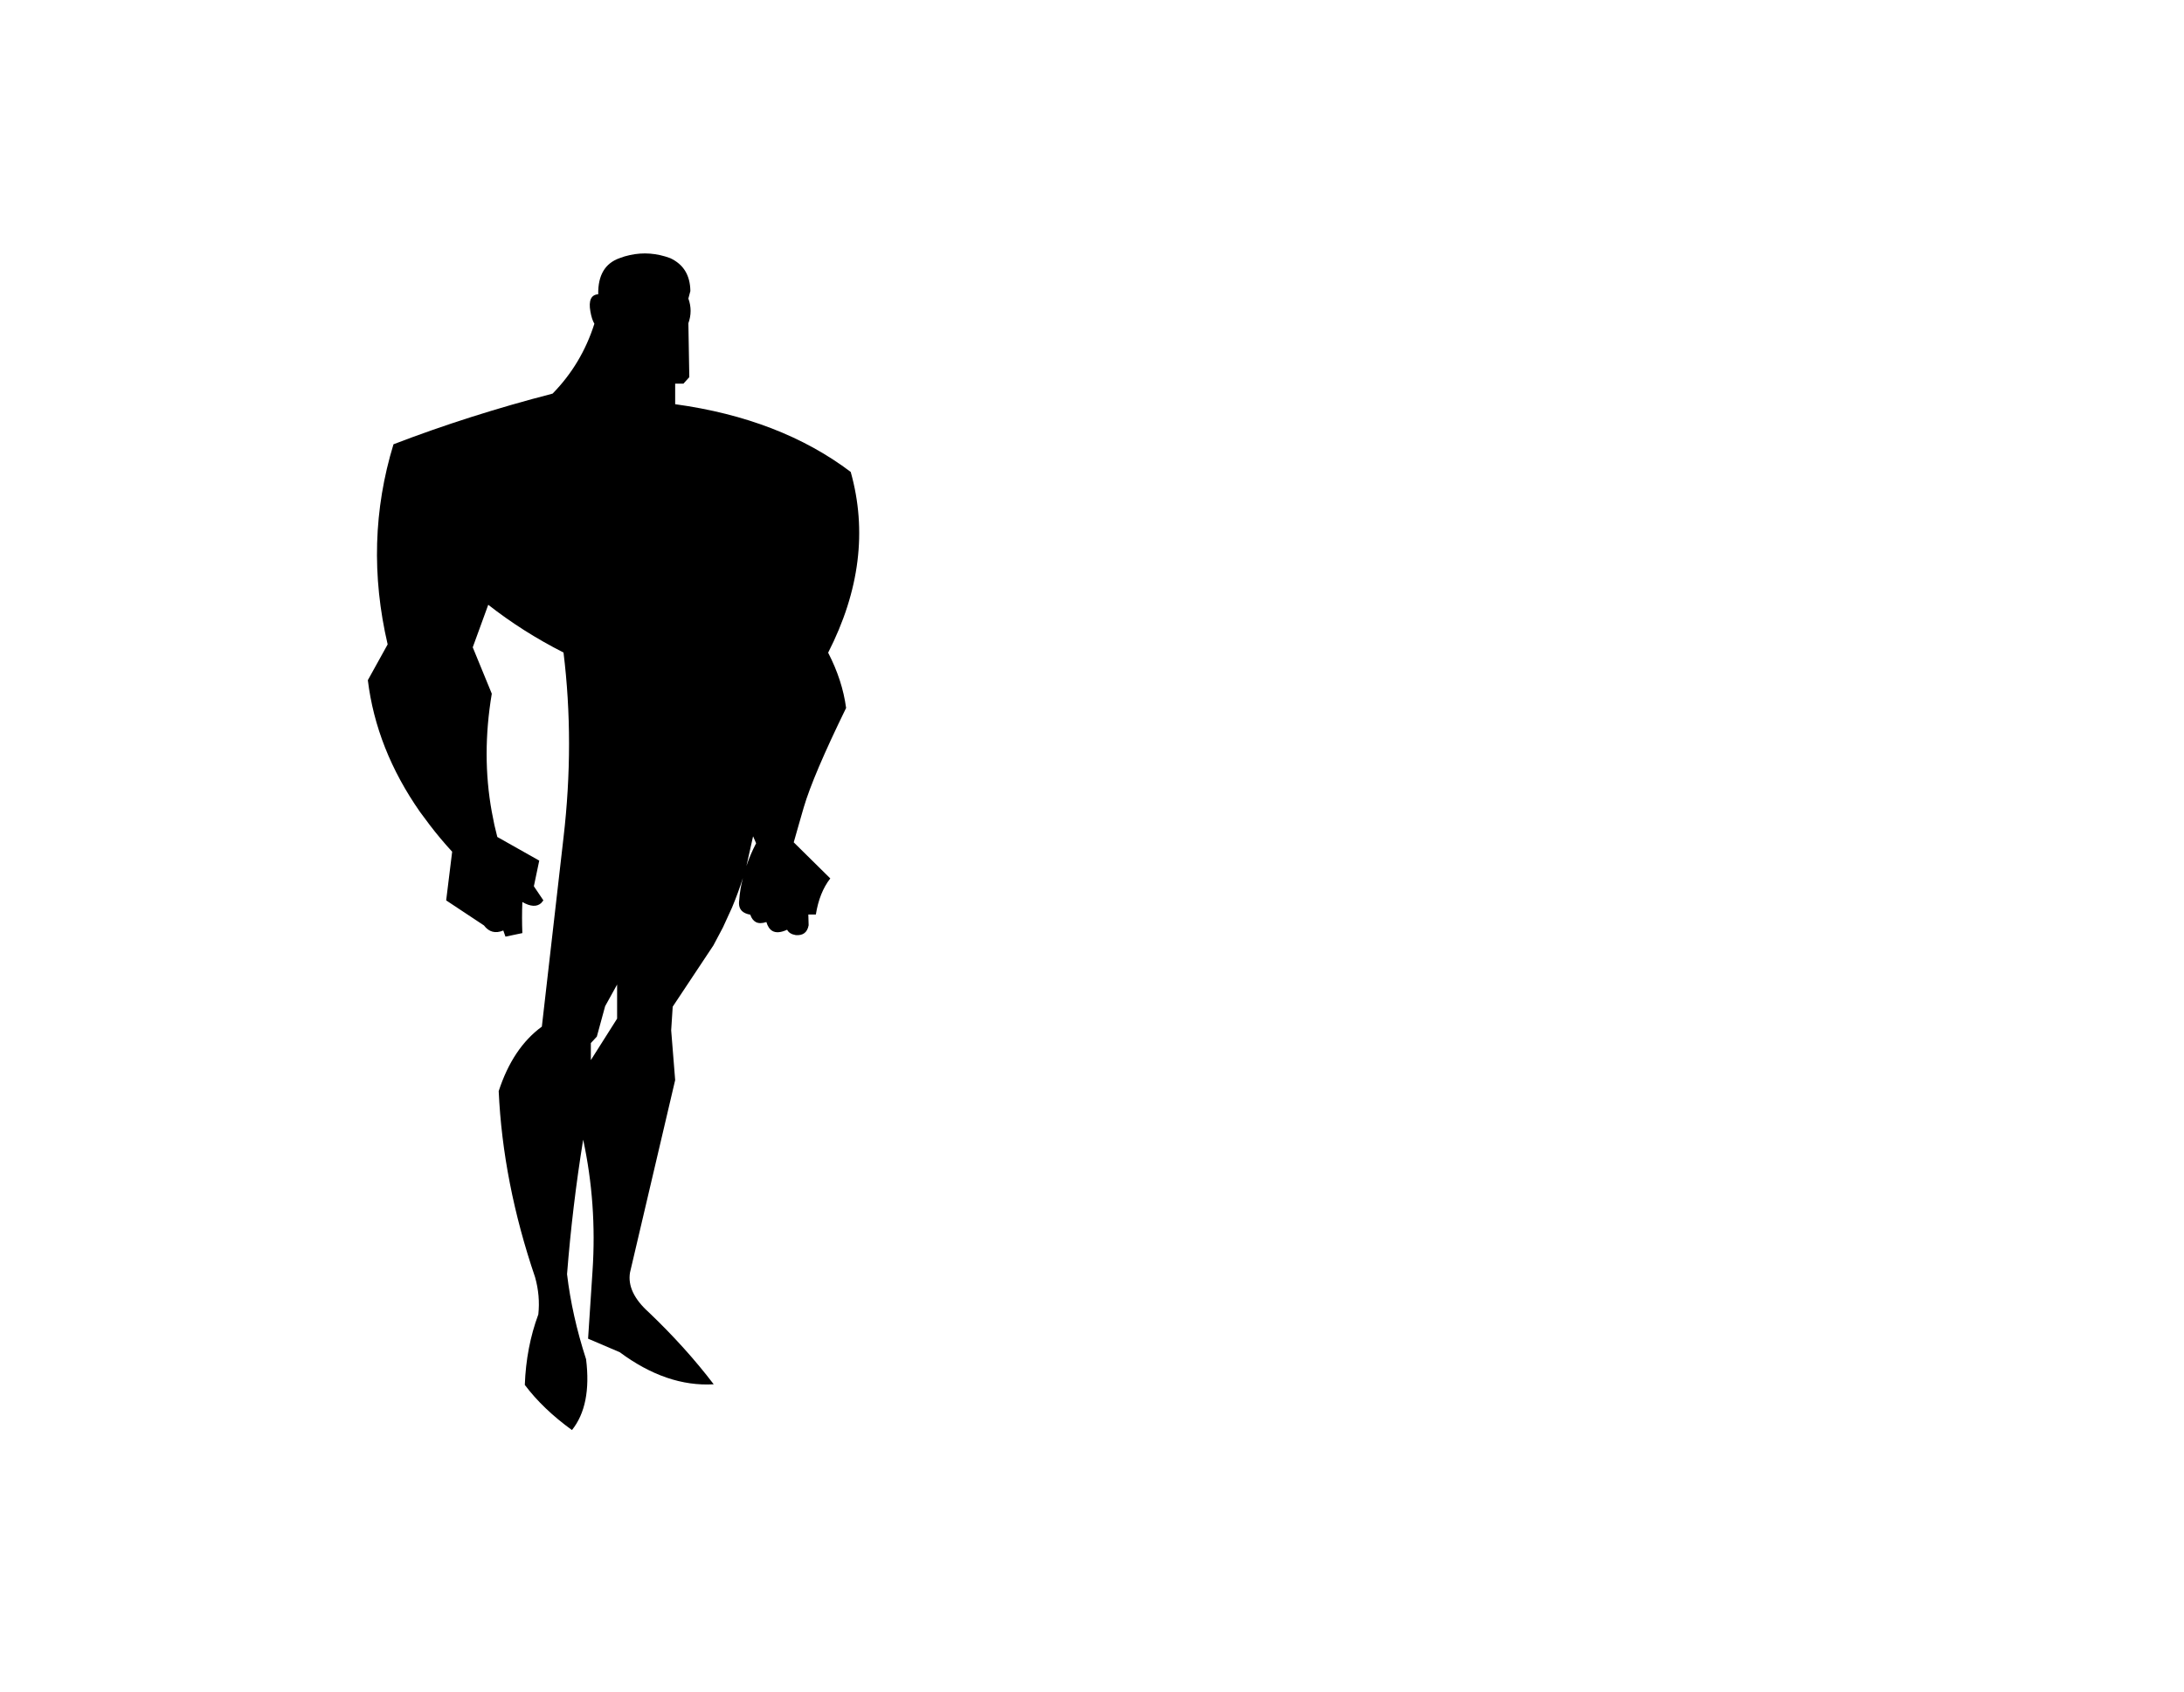 <?xml version="1.0" encoding="UTF-8" standalone="no"?>
<svg xmlns:xlink="http://www.w3.org/1999/xlink" height="551.0px" width="711.0px" xmlns="http://www.w3.org/2000/svg">
  <g transform="matrix(1.0, 0.0, 0.0, 1.0, 0.5, 0.5)">
    <path d="M710.0 550.0 L0.0 550.0 0.0 0.0 710.0 0.0 710.0 550.0 Z" fill="none" stroke="#010101" stroke-linecap="round" stroke-linejoin="round" stroke-opacity="0.0" stroke-width="1.0"/>
    <path d="M200.4 320.05 L196.5 327.1 193.8 337.0 191.85 339.1 191.85 344.65 200.4 331.15 200.4 320.05 M245.65 274.05 L244.7 271.85 244.65 271.85 242.5 281.45 Q243.75 277.7 245.65 274.05 M194.25 95.3 Q194.1 86.05 201.2 83.55 202.85 82.9 204.55 82.55 211.1 81.1 217.7 83.55 224.15 86.55 224.25 94.25 L223.6 96.7 Q225.05 100.7 223.6 104.75 L223.9 122.3 222.0 124.4 219.3 124.4 219.3 131.1 Q253.5 135.8 276.45 153.15 284.5 181.85 269.1 212.0 273.75 221.0 274.95 230.0 264.2 252.0 261.15 262.4 L259.55 267.95 257.9 273.75 269.8 285.5 Q266.25 290.05 265.1 297.25 L262.65 297.25 262.75 300.75 Q262.1 304.25 258.55 303.95 256.45 303.6 255.75 302.2 252.7 303.6 250.95 302.6 249.6 301.8 249.0 299.7 246.85 300.4 245.55 299.7 244.35 299.05 243.75 297.3 242.05 297.0 241.15 296.2 239.8 295.0 240.15 292.6 240.4 288.95 241.35 285.35 239.8 290.25 237.8 295.0 L234.85 301.45 231.75 307.3 218.5 327.25 218.0 334.95 219.3 351.15 204.6 413.8 Q203.5 420.3 210.75 426.8 222.7 438.2 231.85 450.2 216.55 451.1 201.25 439.75 L190.95 435.35 192.4 413.25 Q193.85 391.45 189.35 370.55 185.85 392.15 184.1 414.35 185.7 427.85 190.3 442.05 192.15 457.05 185.7 465.1 176.25 458.25 170.35 450.4 170.8 438.1 174.75 427.45 175.4 421.4 173.7 415.35 163.2 384.5 161.85 354.75 166.45 340.65 175.9 333.75 L182.95 272.2 Q186.55 241.25 182.95 211.95 169.65 205.2 158.45 196.4 L153.4 210.25 159.6 225.35 Q156.25 245.35 159.6 263.8 L160.45 268.1 161.4 272.0 175.05 279.7 173.3 288.05 176.4 292.65 175.65 293.55 Q174.55 294.5 173.05 294.4 171.5 294.3 169.6 293.2 L169.55 293.2 Q169.35 298.25 169.55 303.3 L164.05 304.45 163.35 302.45 Q159.5 304.05 157.05 300.8 L144.75 292.65 146.7 276.8 Q142.75 272.5 139.4 268.1 L136.2 263.8 Q122.0 243.45 119.25 220.95 L125.7 209.3 Q117.9 175.9 127.6 144.15 152.2 134.7 179.4 127.65 188.85 118.0 193.0 104.9 192.15 103.5 191.7 100.9 190.75 95.55 194.25 95.3" fill="#000000" fill-rule="evenodd" stroke="none"/>
  </g>
</svg>
